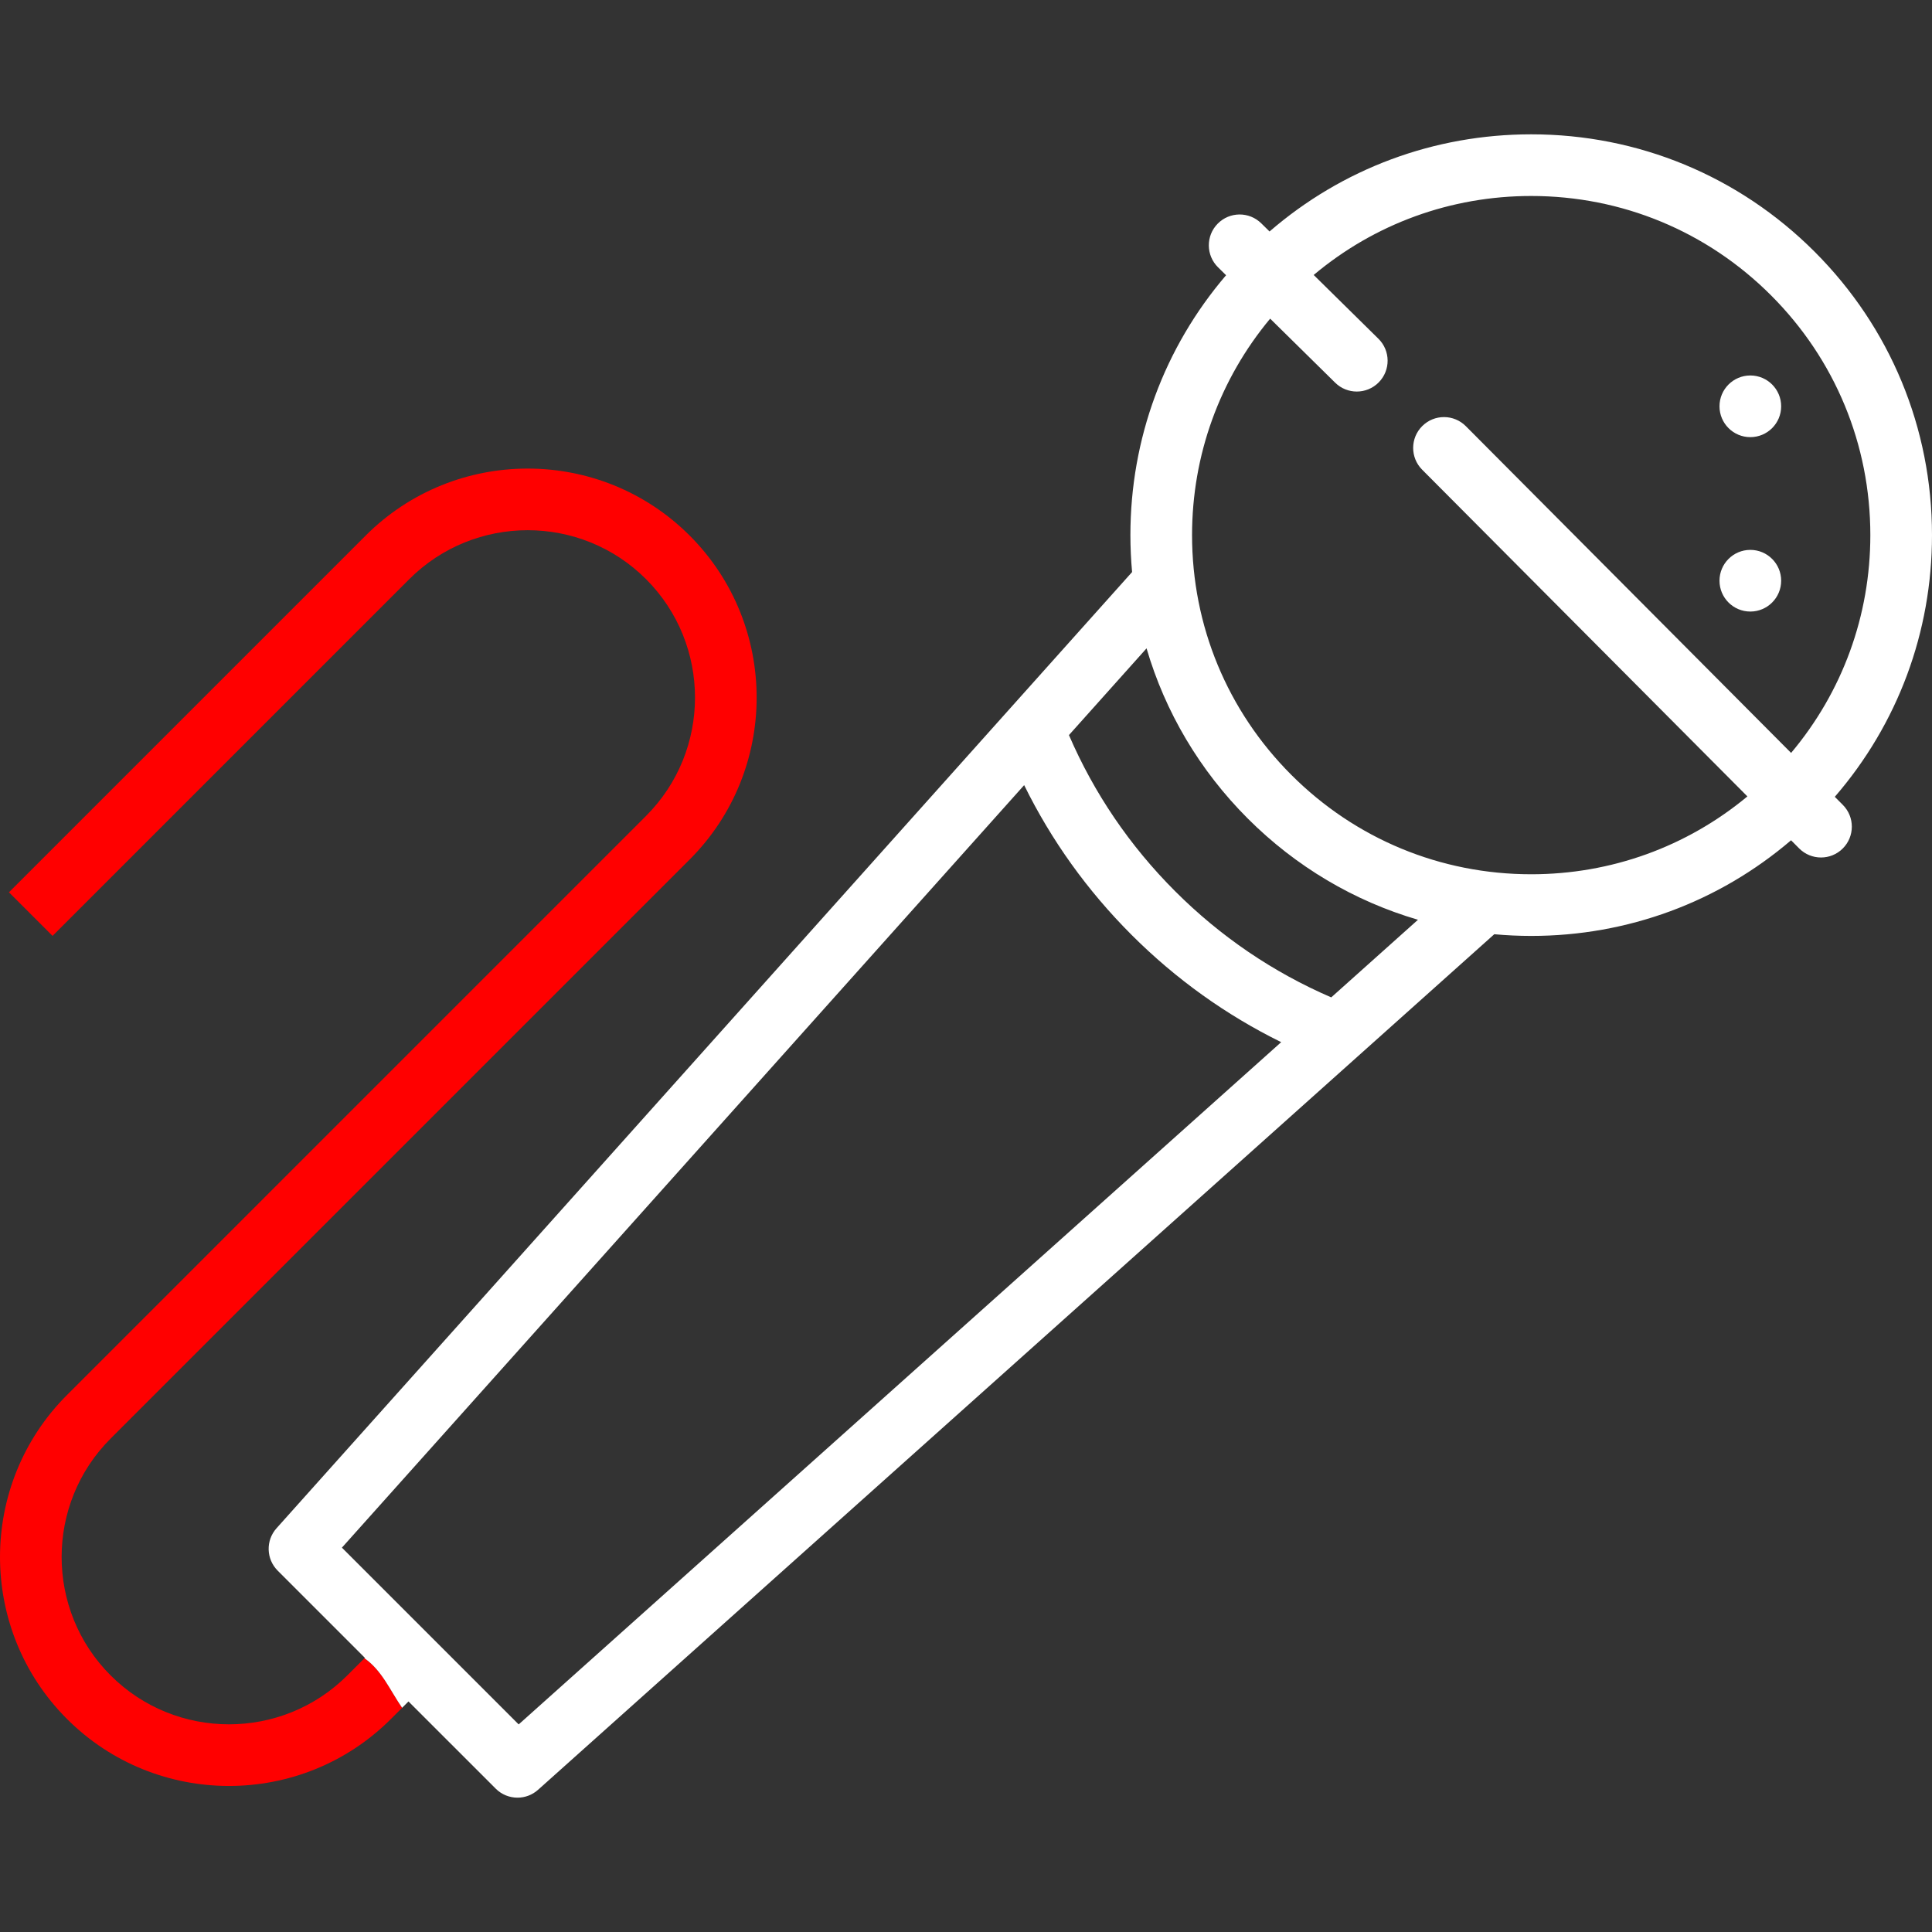 <?xml version="1.0" encoding="utf-8"?>
<!-- Generator: Adobe Illustrator 15.0.0, SVG Export Plug-In . SVG Version: 6.00 Build 0)  -->
<!DOCTYPE svg PUBLIC "-//W3C//DTD SVG 1.1//EN" "http://www.w3.org/Graphics/SVG/1.1/DTD/svg11.dtd">
<svg version="1.1"
	 id="svg2" xmlns:svg="http://www.w3.org/2000/svg" xmlns:dc="http://purl.org/dc/elements/1.1/" style="fill:white" xmlns:rdf="http://www.w3.org/1999/02/22-rdf-syntax-ns#" xmlns:cc="http://creativecommons.org/ns#"
	 xmlns="http://www.w3.org/2000/svg" xmlns:xlink="http://www.w3.org/1999/xlink" x="0px" y="0px"  viewBox="0 123.307 595.281 595.275" enable-background="new 0 123.307 595.281 595.275" xml:space="preserve">
<rect x="0" y="123.307" width="595.281" height="595.275" fill="#333333" stroke="none"/>
<g id="g4">
	<circle id="circle6" cx="539.306" cy="302.236" r="9.5"/>
	<circle id="circle8" cx="539.306" cy="248.497" r="9.5"/>
	<path class="red" style="fill:red" d="M112.303,634.238l-5.277,5.277c-20.111,20.113-52.838,20.112-72.952,0.001c-20.112-20.113-20.112-52.84,0-72.952
		l178.42-178.421c27.521-27.522,27.521-72.301,0-99.822c-27.521-27.52-72.3-27.52-99.82,0L2.757,398.238l13.434,13.435
		l109.917-109.917c20.114-20.111,52.84-20.112,72.951,0c20.113,20.112,20.113,52.839,0,72.951L20.641,553.129
		c-27.521,27.521-27.521,72.299,0,99.821c13.76,13.759,31.835,20.64,49.909,20.64c18.075,0,36.15-6.881,49.911-20.641l3.439-3.44
		C120.137,644.058,117.723,638.044,112.303,634.238z"/>
	<path d="M565.333,368.82c19.375-22.41,29.947-50.709,29.947-80.632c0-32.988-12.846-63.999-36.172-87.324
		c-23.324-23.324-54.336-36.17-87.322-36.17c-29.918,0-58.213,10.567-80.619,29.935l-2.543-2.505
		c-3.738-3.683-9.752-3.638-13.434,0.1c-3.682,3.736-3.637,9.752,0.1,13.434l2.484,2.447c-19.076,22.321-29.48,50.4-29.48,80.082
		c0,3.821,0.18,7.614,0.52,11.373L85.197,594.192c-3.361,3.758-3.203,9.485,0.362,13.053l26.869,26.868l-0.125,0.125
		c5.42,3.806,7.833,9.82,11.597,15.271l1.961-1.962l26.87,26.868c1.85,1.85,4.281,2.782,6.718,2.782
		c2.261,0,4.525-0.804,6.333-2.421l252.678-226.08c0.037-0.033,41.951-37.535,41.951-37.535c3.76,0.341,7.553,0.521,11.375,0.521
		c29.676,0,57.75-10.401,80.07-29.471l2.492,2.507c1.857,1.865,4.295,2.798,6.732,2.798c2.424,0,4.85-0.923,6.701-2.768
		c3.719-3.701,3.734-9.717,0.031-13.434L565.333,368.82z M159.812,654.626l-27.223-27.222c-0.018-0.018-27.24-27.24-27.24-27.24
		L315.56,365.221c8.381,17.027,19.461,32.496,33.078,46.116c13.619,13.617,29.088,24.696,46.115,33.077L159.812,654.626z
		 M410.177,430.614c-17.957-7.749-34.121-18.729-48.105-32.712c-13.984-13.985-24.963-30.15-32.713-48.105l23.912-26.724
		c5.742,19.611,16.338,37.585,31.191,52.439c14.854,14.854,32.826,25.449,52.438,31.191L410.177,430.614z M551.867,355.294
		L451.65,254.618c-3.703-3.722-9.717-3.734-13.434-0.03c-3.719,3.7-3.732,9.716-0.031,13.434l100.217,100.673
		c-18.701,15.527-42.006,23.988-66.615,23.988c-27.912-0.001-54.152-10.87-73.889-30.605
		c-19.736-19.736-30.607-45.979-30.607-73.889c0-24.649,8.49-47.988,24.064-66.702l20.027,19.73c1.85,1.823,4.258,2.732,6.666,2.732
		c2.455,0,4.908-0.946,6.768-2.832c3.682-3.736,3.637-9.752-0.1-13.434l-19.947-19.654c18.768-15.746,42.227-24.336,67.018-24.336
		c27.91,0,54.152,10.868,73.889,30.606c19.736,19.734,30.605,45.976,30.605,73.889C576.281,313.017,567.662,336.511,551.867,355.294
		z"/>
</g>
</svg>
